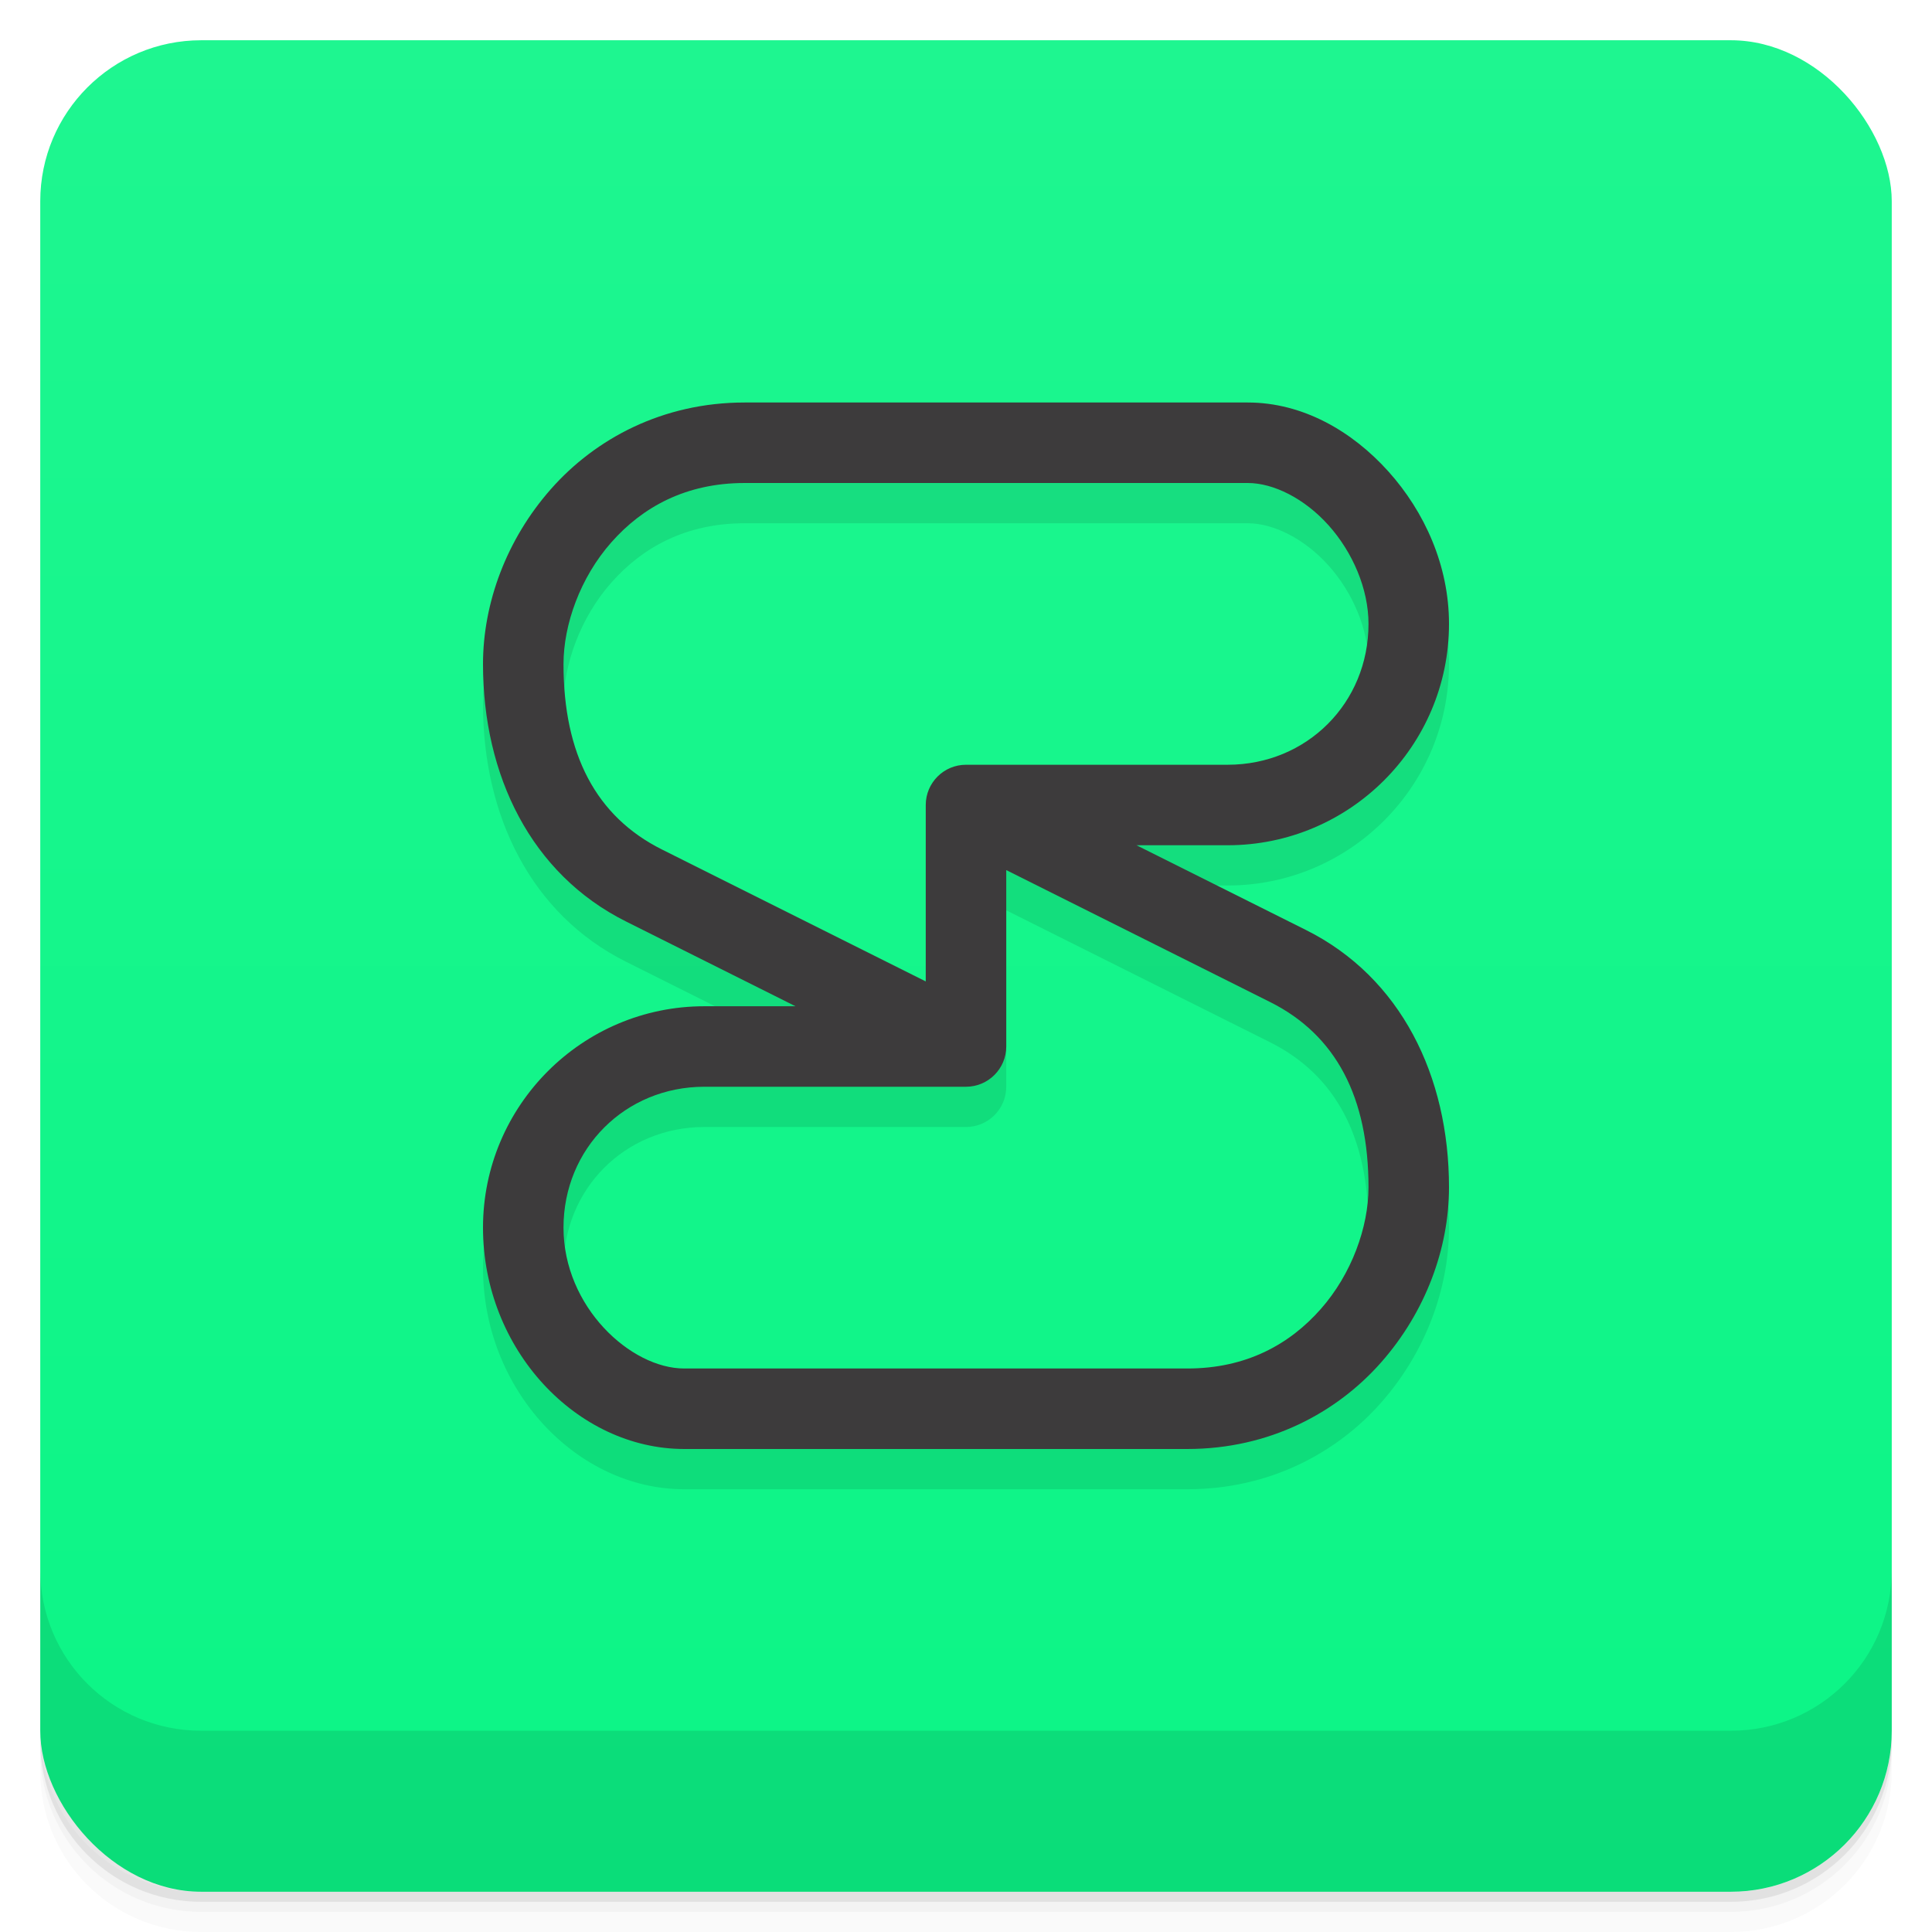 <svg version="1.1" viewBox="0 0 48 48" xmlns="http://www.w3.org/2000/svg">
 <defs>
  <linearGradient id="bg" x2="0" y1="1" y2="47" gradientUnits="userSpaceOnUse">
   <stop style="stop-color:#1ef690" offset="0"/>
   <stop style="stop-color:#0bf586" offset="1"/>
  </linearGradient>
 </defs>
 <path d="m1 43v0.25c0 2.216 1.784 4 4 4h38c2.216 0 4-1.784 4-4v-0.25c0 2.216-1.784 4-4 4h-38c-2.216 0-4-1.784-4-4zm0 0.5v0.5c0 2.216 1.784 4 4 4h38c2.216 0 4-1.784 4-4v-0.5c0 2.216-1.784 4-4 4h-38c-2.216 0-4-1.784-4-4z" style="opacity:.02"/>
 <path d="m1 43.25v0.25c0 2.216 1.784 4 4 4h38c2.216 0 4-1.784 4-4v-0.25c0 2.216-1.784 4-4 4h-38c-2.216 0-4-1.784-4-4z" style="opacity:.05"/>
 <path d="m1 43v0.25c0 2.216 1.784 4 4 4h38c2.216 0 4-1.784 4-4v-0.25c0 2.216-1.784 4-4 4h-38c-2.216 0-4-1.784-4-4z" style="opacity:.1"/>
 <rect x="1" y="1" width="46" height="46" rx="4" style="fill:url(#bg)"/>
 <path d="m1 39v4c0 2.216 1.784 4 4 4h38c2.216 0 4-1.784 4-4v-4c0 2.216-1.784 4-4 4h-38c-2.216 0-4-1.784-4-4z" style="opacity:.1"/>
 <path d="m18.5 11c-2.036 0-3.708 0.899-4.812 2.15-1.104 1.251-1.688 2.833-1.688 4.35 0 2.767 1.195 5.216 3.553 6.394l4.211 2.106h-2.264c-3.033 0-5.5 2.467-5.5 5.5s2.333 5.5 5 5.5h12.5c2.036 0 3.708-0.899 4.812-2.15 1.104-1.251 1.688-2.833 1.688-4.35 0-2.767-1.195-5.216-3.553-6.394l-4.211-2.106h2.264c3.033 0 5.5-2.467 5.5-5.5 0-1.446-0.605-2.784-1.506-3.787-0.901-1.003-2.13-1.713-3.494-1.713zm0 2h12.5c0.636 0 1.407 0.381 2.006 1.049 0.599 0.668 0.994 1.58 0.994 2.451 0 1.967-1.533 3.5-3.5 3.5h-6.5c-0.552 0-1 0.448-1 1v4.383l-6.553-3.277c-1.642-0.821-2.447-2.372-2.447-4.606 0-0.983 0.416-2.152 1.188-3.025 0.771-0.874 1.848-1.475 3.312-1.475zm6.5 9.617 6.553 3.277c1.642 0.821 2.447 2.372 2.447 4.606 0 0.983-0.416 2.152-1.188 3.025-0.771 0.874-1.848 1.475-3.312 1.475h-12.5c-1.333 0-3-1.533-3-3.5s1.533-3.5 3.5-3.5h6.5c0.552 0 1-0.448 1-1z" style="color:#000000;opacity:.1"/>
 <path d="m18.5 10c-2.036 0-3.708 0.899-4.812 2.15-1.104 1.251-1.688 2.833-1.688 4.35 0 2.767 1.195 5.216 3.553 6.394l4.211 2.106h-2.264c-3.033 0-5.5 2.467-5.5 5.5s2.333 5.5 5 5.5h12.5c2.036 0 3.708-0.899 4.812-2.15 1.104-1.251 1.688-2.833 1.688-4.35 0-2.767-1.195-5.216-3.553-6.394l-4.211-2.106h2.264c3.033 0 5.5-2.467 5.5-5.5 0-1.446-0.605-2.784-1.506-3.787-0.901-1.003-2.13-1.713-3.494-1.713zm0 2h12.5c0.636 0 1.407 0.381 2.006 1.049 0.599 0.668 0.994 1.58 0.994 2.451 0 1.967-1.533 3.5-3.5 3.5h-6.5c-0.552 0-1 0.448-1 1v4.383l-6.553-3.277c-1.642-0.821-2.447-2.372-2.447-4.606 0-0.983 0.416-2.152 1.188-3.025 0.771-0.874 1.848-1.475 3.312-1.475zm6.5 9.617 6.553 3.277c1.642 0.821 2.447 2.372 2.447 4.606 0 0.983-0.416 2.152-1.188 3.025-0.771 0.874-1.848 1.475-3.312 1.475h-12.5c-1.333 0-3-1.533-3-3.5s1.533-3.5 3.5-3.5h6.5c0.552 0 1-0.448 1-1z" style="fill:#3d3b3c"/>
</svg>

